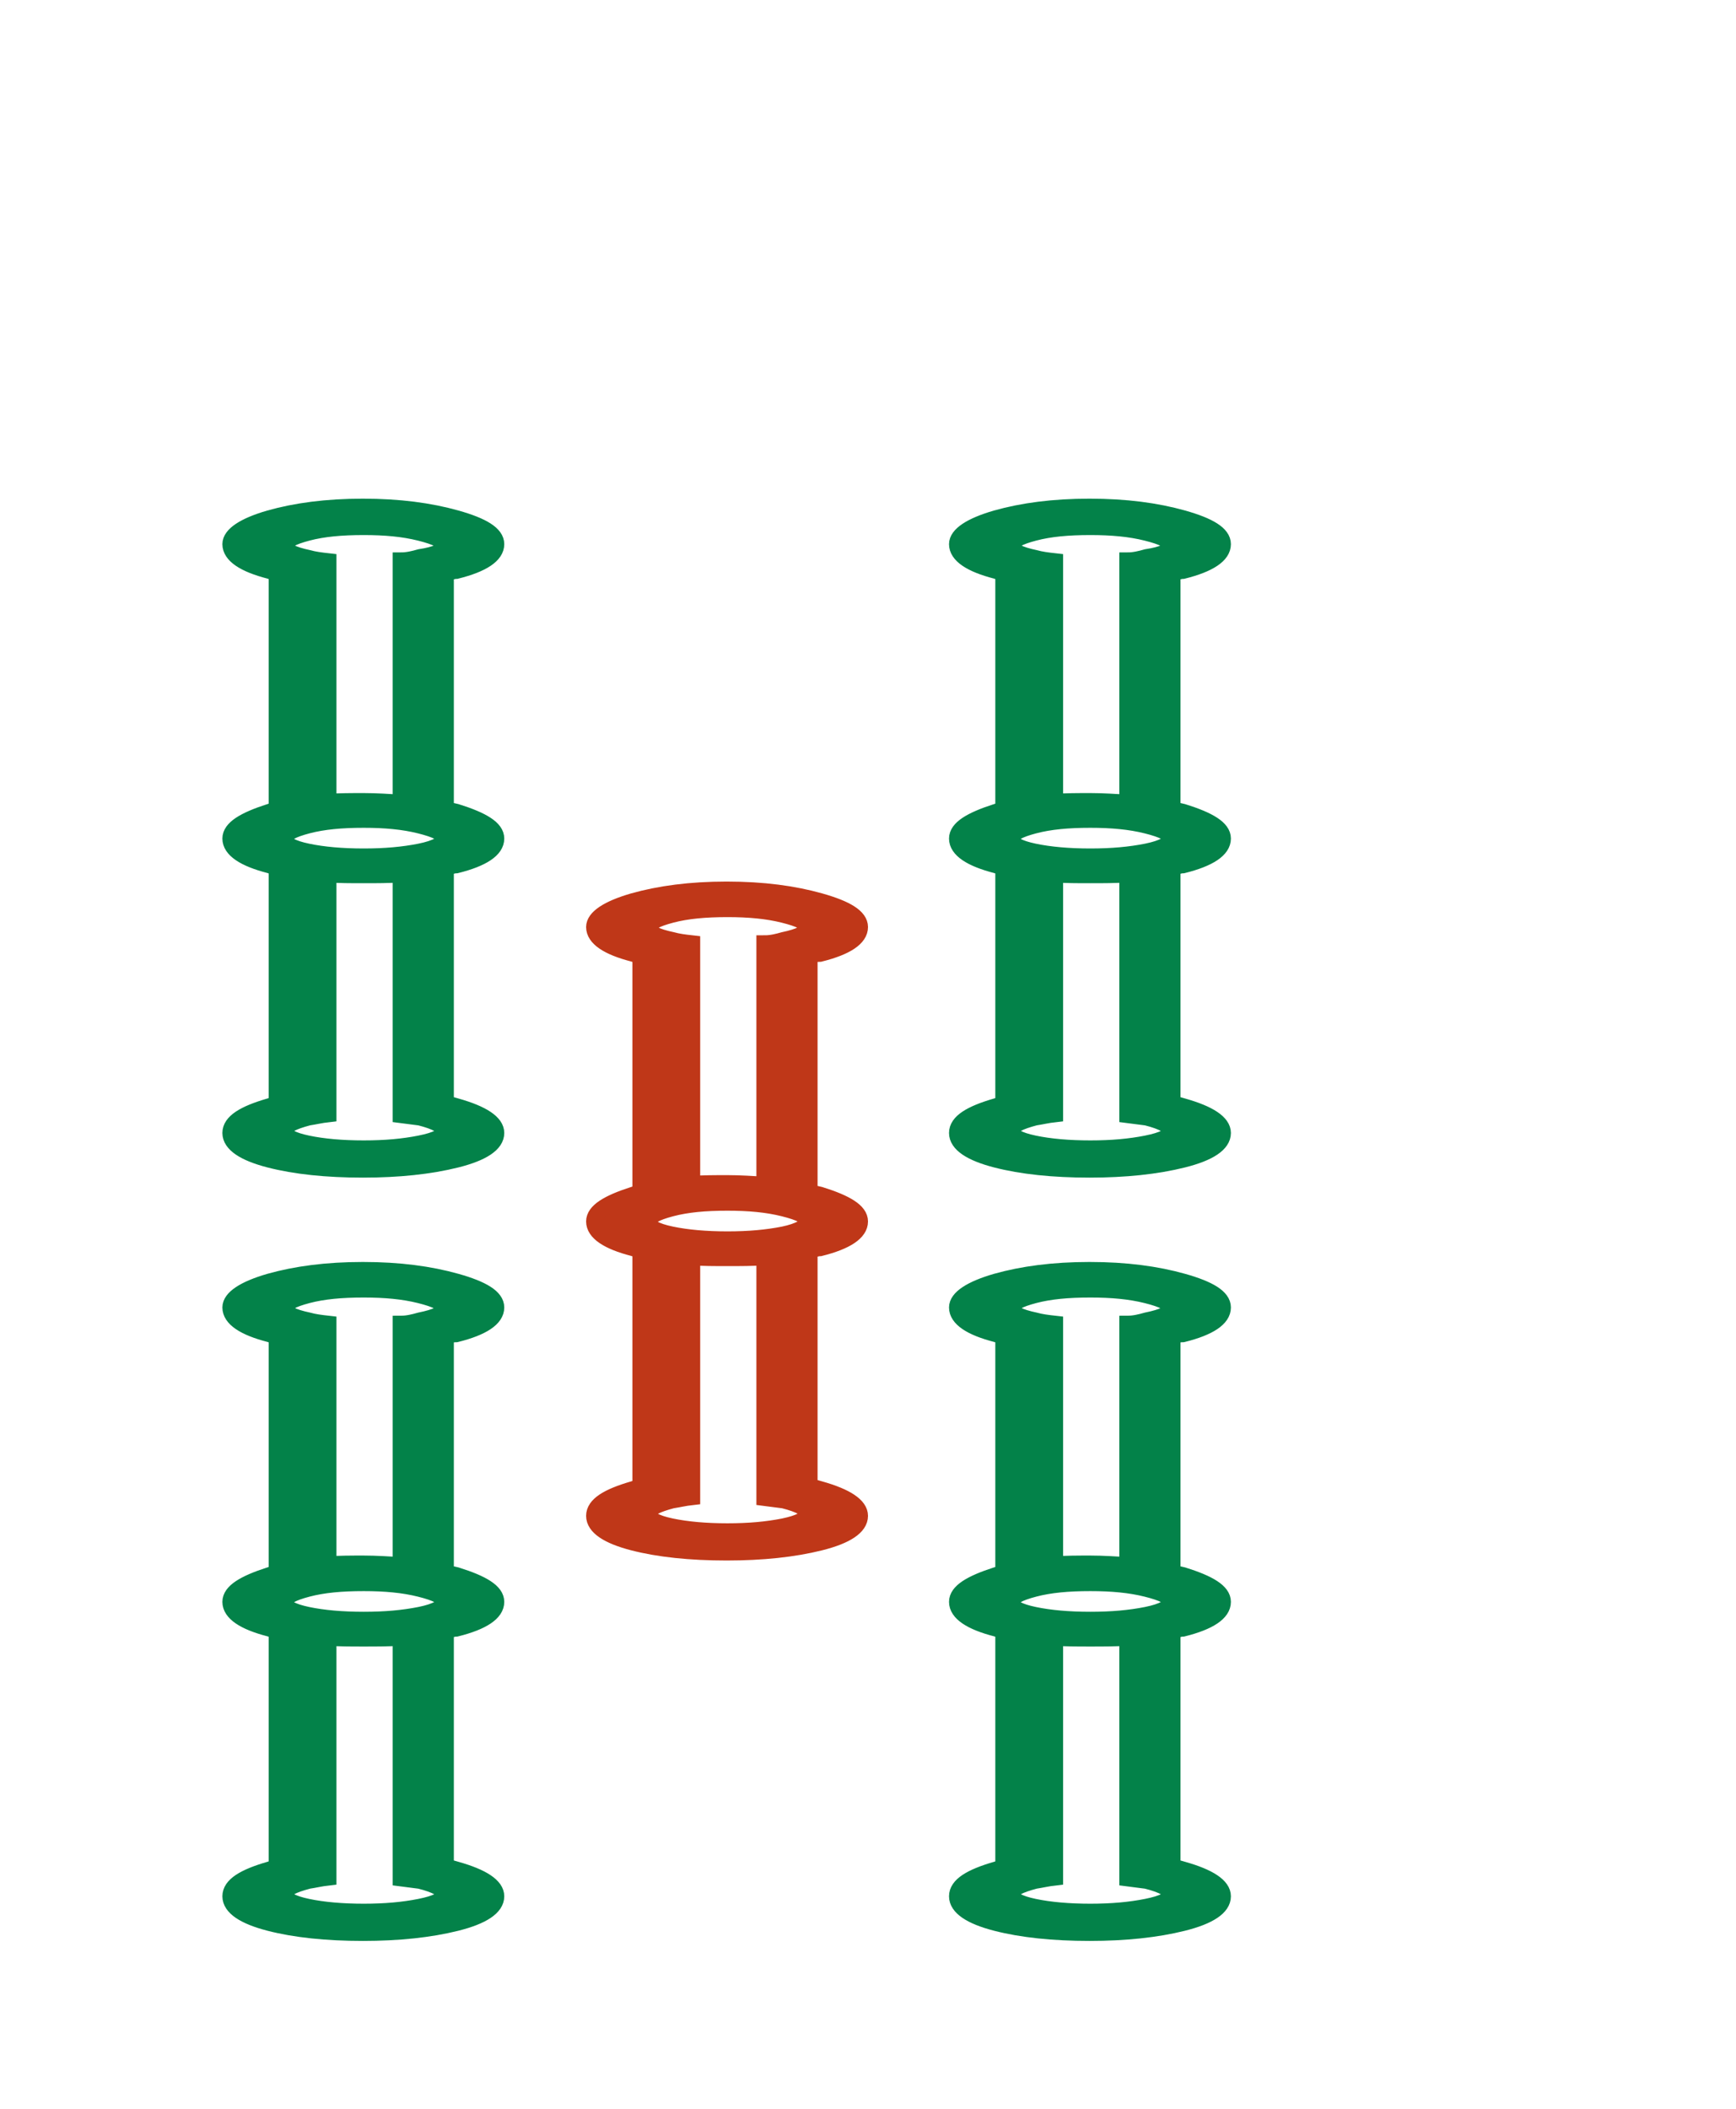 <?xml version="1.0" encoding="utf-8"?>
<svg version="1.1" id="svg2985" x="0px" y="0px" viewBox="-192 293.9 210 255"
     style="enable-background:new -192 293.9 210 255;" xmlns="http://www.w3.org/2000/svg">
  <style type="text/css">
    .st0{enable-background:new ;}
    .st1{fill:#005F00;}
    .st2{fill:#CDDACD;}
    .st3{fill:#FFFFFF;}
    .st4{fill:url(#rect3008_1_);}
    .st5{filter:url(#filter3970-5);}
    .st6{fill:url(#SVGID_1_);}
    .st7{fill:#038249;stroke:#038249;stroke-width:2;stroke-miterlimit:10;}
    .st8{fill:#BF3718;stroke:#BF3718;stroke-width:2;stroke-miterlimit:10;}
  </style>
  <g>
    <filter width="1.217" height="1.215" y="-0.108" x="-0.109" id="filter3970-5"
            color-interpolation-filters="sRGB">
      <feGaussianBlur stdDeviation="0.128" id="feGaussianBlur3972-8"/>
    </filter>
    <g id="g4146" transform="translate(39.768,209.718)"/>
    <g id="g4630" transform="matrix(1.001,0,0,1,-1.376,203.406)" class="st0">
      <g id="g3062">
        <g id="path3936" class="st5"/>
      </g>
    </g>
    <g>
      <path class="st7"
            d="M-48.9,362.9c3.2-0.8,4.8-1.9,4.8-3.2c0-1.2-1.6-2.2-4.8-3.1c-3.2-0.9-6.9-1.4-11.3-1.4 c-4.4,0-8.1,0.5-11.3,1.4c-3.1,0.9-4.7,2-4.7,3.1c0,1.3,1.6,2.4,4.7,3.2c0.2,0.1,0.5,0.1,0.9,0.2v28.8c-0.4,0.1-0.7,0.1-0.9,0.2 c-3.1,1-4.7,2-4.7,3.2c0,1.3,1.6,2.4,4.7,3.2c0.2,0.1,0.5,0.1,0.9,0.2v28.8c-0.4,0.1-0.7,0.1-0.9,0.2c-3.1,0.9-4.7,1.9-4.7,3.2 c0,1.3,1.6,2.4,4.7,3.2c3.1,0.8,6.9,1.2,11.3,1.2c4.3,0,8.1-0.4,11.3-1.2c3.2-0.8,4.8-1.9,4.8-3.2c0-1.2-1.6-2.3-4.8-3.2 c-0.4-0.1-0.9-0.3-1.3-0.3v-28.6c0.4-0.1,0.9-0.3,1.3-0.3c3.2-0.8,4.8-1.9,4.8-3.2c0-1.2-1.6-2.2-4.8-3.2 c-0.4-0.1-0.9-0.2-1.3-0.3v-28.6C-49.8,363.1-49.3,362.9-48.9,362.9z M-53.3,432.2c-2,0.4-4.2,0.6-6.8,0.6 c-2.6,0-4.9-0.2-6.8-0.6c-1.9-0.4-2.8-0.9-2.8-1.6c0-0.6,1-1.1,2.9-1.6c0.7-0.1,1.5-0.3,2.4-0.4v-29c1.3,0.1,2.7,0.1,4.3,0.1 s3,0,4.5-0.1v29.1c0.8,0.1,1.6,0.2,2.3,0.3c2,0.5,3,1.1,3,1.6C-50.3,431.3-51.3,431.8-53.3,432.2z M-53.3,396.9 c-2,0.4-4.2,0.6-6.8,0.6c-2.6,0-4.9-0.2-6.8-0.6c-1.9-0.4-2.8-0.9-2.8-1.6c0-0.6,0.9-1.1,2.8-1.6c1.9-0.5,4.1-0.7,6.8-0.7 c2.6,0,4.8,0.2,6.8,0.7c2,0.5,3,1,3,1.6C-50.3,395.9-51.3,396.5-53.3,396.9z M-53.3,361.3c-0.7,0.2-1.5,0.4-2.3,0.4V391 c-1.5-0.1-3-0.2-4.5-0.2s-3,0-4.3,0.1v-29.1c-0.9-0.1-1.7-0.2-2.4-0.4c-1.9-0.4-2.9-0.9-2.9-1.5c0-0.6,0.9-1.1,2.8-1.6 c1.9-0.5,4.1-0.7,6.8-0.7c2.6,0,4.8,0.2,6.8,0.7c2,0.5,3,1,3,1.6C-50.3,360.5-51.3,361-53.3,361.3z"/>
      <path class="st7"
            d="M-136.8,455.2c3.2-0.8,4.8-1.9,4.8-3.2c0-1.2-1.6-2.2-4.8-3.1c-3.2-0.9-6.9-1.4-11.3-1.4 c-4.4,0-8.1,0.5-11.3,1.4c-3.1,0.9-4.7,2-4.7,3.1c0,1.3,1.6,2.4,4.7,3.2c0.2,0.1,0.5,0.1,0.9,0.2v28.8c-0.4,0.1-0.7,0.1-0.9,0.2 c-3.1,1-4.7,2-4.7,3.2c0,1.3,1.6,2.4,4.7,3.2c0.2,0.1,0.5,0.1,0.9,0.2v28.8c-0.4,0.1-0.7,0.1-0.9,0.2c-3.1,0.9-4.7,1.9-4.7,3.2 c0,1.3,1.6,2.4,4.7,3.2c3.1,0.8,6.9,1.2,11.3,1.2c4.3,0,8.1-0.4,11.3-1.2c3.2-0.8,4.8-1.9,4.8-3.2c0-1.2-1.6-2.3-4.8-3.2 c-0.4-0.1-0.9-0.3-1.3-0.3v-28.6c0.4-0.1,0.9-0.3,1.3-0.3c3.2-0.8,4.8-1.9,4.8-3.2c0-1.2-1.6-2.2-4.8-3.2 c-0.4-0.1-0.9-0.2-1.3-0.3v-28.6C-137.7,455.3-137.2,455.2-136.8,455.2z M-141.2,524.5c-2,0.4-4.2,0.6-6.8,0.6 c-2.6,0-4.9-0.2-6.8-0.6c-1.9-0.4-2.8-0.9-2.8-1.6c0-0.6,1-1.1,2.9-1.6c0.7-0.1,1.5-0.3,2.4-0.4v-29c1.3,0.1,2.7,0.1,4.3,0.1 s3,0,4.5-0.1V521c0.8,0.1,1.6,0.2,2.3,0.3c2,0.5,3,1.1,3,1.6C-138.2,523.6-139.2,524.1-141.2,524.5z M-141.2,489.2 c-2,0.4-4.2,0.6-6.8,0.6c-2.6,0-4.9-0.2-6.8-0.6c-1.9-0.4-2.8-0.9-2.8-1.6c0-0.6,0.9-1.1,2.8-1.6c1.9-0.5,4.1-0.7,6.8-0.7 c2.6,0,4.8,0.2,6.8,0.7c2,0.5,3,1,3,1.6C-138.2,488.2-139.2,488.8-141.2,489.2z M-141.2,453.6c-0.7,0.2-1.5,0.4-2.3,0.4v29.2 c-1.5-0.1-3-0.2-4.5-0.2s-3,0-4.3,0.1v-29.1c-0.9-0.1-1.7-0.2-2.4-0.4c-1.9-0.4-2.9-0.9-2.9-1.5c0-0.6,0.9-1.1,2.8-1.6 c1.9-0.5,4.1-0.7,6.8-0.7c2.6,0,4.8,0.2,6.8,0.7c2,0.5,3,1,3,1.6C-138.2,452.7-139.2,453.2-141.2,453.6z"/>
      <path class="st8"
            d="M-92.8,409.2c3.2-0.8,4.8-1.9,4.8-3.2c0-1.2-1.6-2.2-4.8-3.1c-3.2-0.9-6.9-1.4-11.3-1.4 c-4.4,0-8.1,0.5-11.3,1.4c-3.1,0.9-4.7,2-4.7,3.1c0,1.3,1.6,2.4,4.7,3.2c0.2,0.1,0.5,0.1,0.9,0.2v28.8c-0.4,0.1-0.7,0.1-0.9,0.2 c-3.1,1-4.7,2-4.7,3.2c0,1.3,1.6,2.4,4.7,3.2c0.2,0.1,0.5,0.1,0.9,0.2v28.8c-0.4,0.1-0.7,0.1-0.9,0.2c-3.1,0.9-4.7,1.9-4.7,3.2 c0,1.3,1.6,2.4,4.7,3.2c3.1,0.8,6.9,1.2,11.3,1.2c4.3,0,8.1-0.4,11.3-1.2c3.2-0.8,4.8-1.9,4.8-3.2c0-1.2-1.6-2.3-4.8-3.2 c-0.4-0.1-0.9-0.3-1.3-0.3v-28.6c0.4-0.1,0.9-0.3,1.3-0.3c3.2-0.8,4.8-1.9,4.8-3.2c0-1.2-1.6-2.2-4.8-3.2 c-0.4-0.1-0.9-0.2-1.3-0.3v-28.6C-93.7,409.3-93.3,409.2-92.8,409.2z M-97.2,478.5c-2,0.4-4.2,0.6-6.8,0.6 c-2.6,0-4.9-0.2-6.8-0.6c-1.9-0.4-2.8-0.9-2.8-1.6c0-0.6,1-1.1,2.9-1.6c0.7-0.1,1.5-0.3,2.4-0.4v-29c1.3,0.1,2.7,0.1,4.3,0.1 s3,0,4.5-0.1V475c0.8,0.1,1.6,0.2,2.3,0.3c2,0.5,3,1.1,3,1.6C-94.3,477.6-95.3,478.1-97.2,478.5z M-97.2,443.2 c-2,0.4-4.2,0.6-6.8,0.6c-2.6,0-4.9-0.2-6.8-0.6c-1.9-0.4-2.8-0.9-2.8-1.6c0-0.6,0.9-1.1,2.8-1.6c1.9-0.5,4.1-0.7,6.8-0.7 c2.6,0,4.8,0.2,6.8,0.7c2,0.5,3,1,3,1.6C-94.3,442.2-95.3,442.8-97.2,443.2z M-97.2,407.6c-0.7,0.2-1.5,0.4-2.3,0.4v29.2 c-1.5-0.1-3-0.2-4.5-0.2s-3,0-4.3,0.1v-29.1c-0.9-0.1-1.7-0.2-2.4-0.4c-1.9-0.4-2.9-0.9-2.9-1.5c0-0.6,0.9-1.1,2.8-1.6 c1.9-0.5,4.1-0.7,6.8-0.7c2.6,0,4.8,0.2,6.8,0.7c2,0.5,3,1,3,1.6C-94.3,406.7-95.3,407.2-97.2,407.6z"/>
      <path class="st7"
            d="M-48.9,455.2c3.2-0.8,4.8-1.9,4.8-3.2c0-1.2-1.6-2.2-4.8-3.1c-3.2-0.9-6.9-1.4-11.3-1.4 c-4.4,0-8.1,0.5-11.3,1.4c-3.1,0.9-4.7,2-4.7,3.1c0,1.3,1.6,2.4,4.7,3.2c0.2,0.1,0.5,0.1,0.9,0.2v28.8c-0.4,0.1-0.7,0.1-0.9,0.2 c-3.1,1-4.7,2-4.7,3.2c0,1.3,1.6,2.4,4.7,3.2c0.2,0.1,0.5,0.1,0.9,0.2v28.8c-0.4,0.1-0.7,0.1-0.9,0.2c-3.1,0.9-4.7,1.9-4.7,3.2 c0,1.3,1.6,2.4,4.7,3.2c3.1,0.8,6.9,1.2,11.3,1.2c4.3,0,8.1-0.4,11.3-1.2c3.2-0.8,4.8-1.9,4.8-3.2c0-1.2-1.6-2.3-4.8-3.2 c-0.4-0.1-0.9-0.3-1.3-0.3v-28.6c0.4-0.1,0.9-0.3,1.3-0.3c3.2-0.8,4.8-1.9,4.8-3.2c0-1.2-1.6-2.2-4.8-3.2 c-0.4-0.1-0.9-0.2-1.3-0.3v-28.6C-49.8,455.3-49.3,455.2-48.9,455.2z M-53.3,524.5c-2,0.4-4.2,0.6-6.8,0.6 c-2.6,0-4.9-0.2-6.8-0.6c-1.9-0.4-2.8-0.9-2.8-1.6c0-0.6,1-1.1,2.9-1.6c0.7-0.1,1.5-0.3,2.4-0.4v-29c1.3,0.1,2.7,0.1,4.3,0.1 s3,0,4.5-0.1V521c0.8,0.1,1.6,0.2,2.3,0.3c2,0.5,3,1.1,3,1.6C-50.3,523.6-51.3,524.1-53.3,524.5z M-53.3,489.2 c-2,0.4-4.2,0.6-6.8,0.6c-2.6,0-4.9-0.2-6.8-0.6c-1.9-0.4-2.8-0.9-2.8-1.6c0-0.6,0.9-1.1,2.8-1.6c1.9-0.5,4.1-0.7,6.8-0.7 c2.6,0,4.8,0.2,6.8,0.7c2,0.5,3,1,3,1.6C-50.3,488.2-51.3,488.8-53.3,489.2z M-53.3,453.6c-0.7,0.2-1.5,0.4-2.3,0.4v29.2 c-1.5-0.1-3-0.2-4.5-0.2s-3,0-4.3,0.1v-29.1c-0.9-0.1-1.7-0.2-2.4-0.4c-1.9-0.4-2.9-0.9-2.9-1.5c0-0.6,0.9-1.1,2.8-1.6 c1.9-0.5,4.1-0.7,6.8-0.7c2.6,0,4.8,0.2,6.8,0.7c2,0.5,3,1,3,1.6C-50.3,452.7-51.3,453.2-53.3,453.6z"/>
      <path class="st7"
            d="M-136.8,362.9c3.2-0.8,4.8-1.9,4.8-3.2c0-1.2-1.6-2.2-4.8-3.1c-3.2-0.9-6.9-1.4-11.3-1.4 c-4.4,0-8.1,0.5-11.3,1.4c-3.1,0.9-4.7,2-4.7,3.1c0,1.3,1.6,2.4,4.7,3.2c0.2,0.1,0.5,0.1,0.9,0.2v28.8c-0.4,0.1-0.7,0.1-0.9,0.2 c-3.1,1-4.7,2-4.7,3.2c0,1.3,1.6,2.4,4.7,3.2c0.2,0.1,0.5,0.1,0.9,0.2v28.8c-0.4,0.1-0.7,0.1-0.9,0.2c-3.1,0.9-4.7,1.9-4.7,3.2 c0,1.3,1.6,2.4,4.7,3.2c3.1,0.8,6.9,1.2,11.3,1.2c4.3,0,8.1-0.4,11.3-1.2c3.2-0.8,4.8-1.9,4.8-3.2c0-1.2-1.6-2.3-4.8-3.2 c-0.4-0.1-0.9-0.3-1.3-0.3v-28.6c0.4-0.1,0.9-0.3,1.3-0.3c3.2-0.8,4.8-1.9,4.8-3.2c0-1.2-1.6-2.2-4.8-3.2 c-0.4-0.1-0.9-0.2-1.3-0.3v-28.6C-137.7,363.1-137.2,362.9-136.8,362.9z M-141.2,432.2c-2,0.4-4.2,0.6-6.8,0.6 c-2.6,0-4.9-0.2-6.8-0.6c-1.9-0.4-2.8-0.9-2.8-1.6c0-0.6,1-1.1,2.9-1.6c0.7-0.1,1.5-0.3,2.4-0.4v-29c1.3,0.1,2.7,0.1,4.3,0.1 s3,0,4.5-0.1v29.1c0.8,0.1,1.6,0.2,2.3,0.3c2,0.5,3,1.1,3,1.6C-138.2,431.3-139.2,431.8-141.2,432.2z M-141.2,396.9 c-2,0.4-4.2,0.6-6.8,0.6c-2.6,0-4.9-0.2-6.8-0.6c-1.9-0.4-2.8-0.9-2.8-1.6c0-0.6,0.9-1.1,2.8-1.6c1.9-0.5,4.1-0.7,6.8-0.7 c2.6,0,4.8,0.2,6.8,0.7c2,0.5,3,1,3,1.6C-138.2,395.9-139.2,396.5-141.2,396.9z M-141.2,361.3c-0.7,0.2-1.5,0.4-2.3,0.4V391 c-1.5-0.1-3-0.2-4.5-0.2s-3,0-4.3,0.1v-29.1c-0.9-0.1-1.7-0.2-2.4-0.4c-1.9-0.4-2.9-0.9-2.9-1.5c0-0.6,0.9-1.1,2.8-1.6 c1.9-0.5,4.1-0.7,6.8-0.7c2.6,0,4.8,0.2,6.8,0.7c2,0.5,3,1,3,1.6C-138.2,360.5-139.2,361-141.2,361.3z"/>
    </g>
  </g>
</svg>
